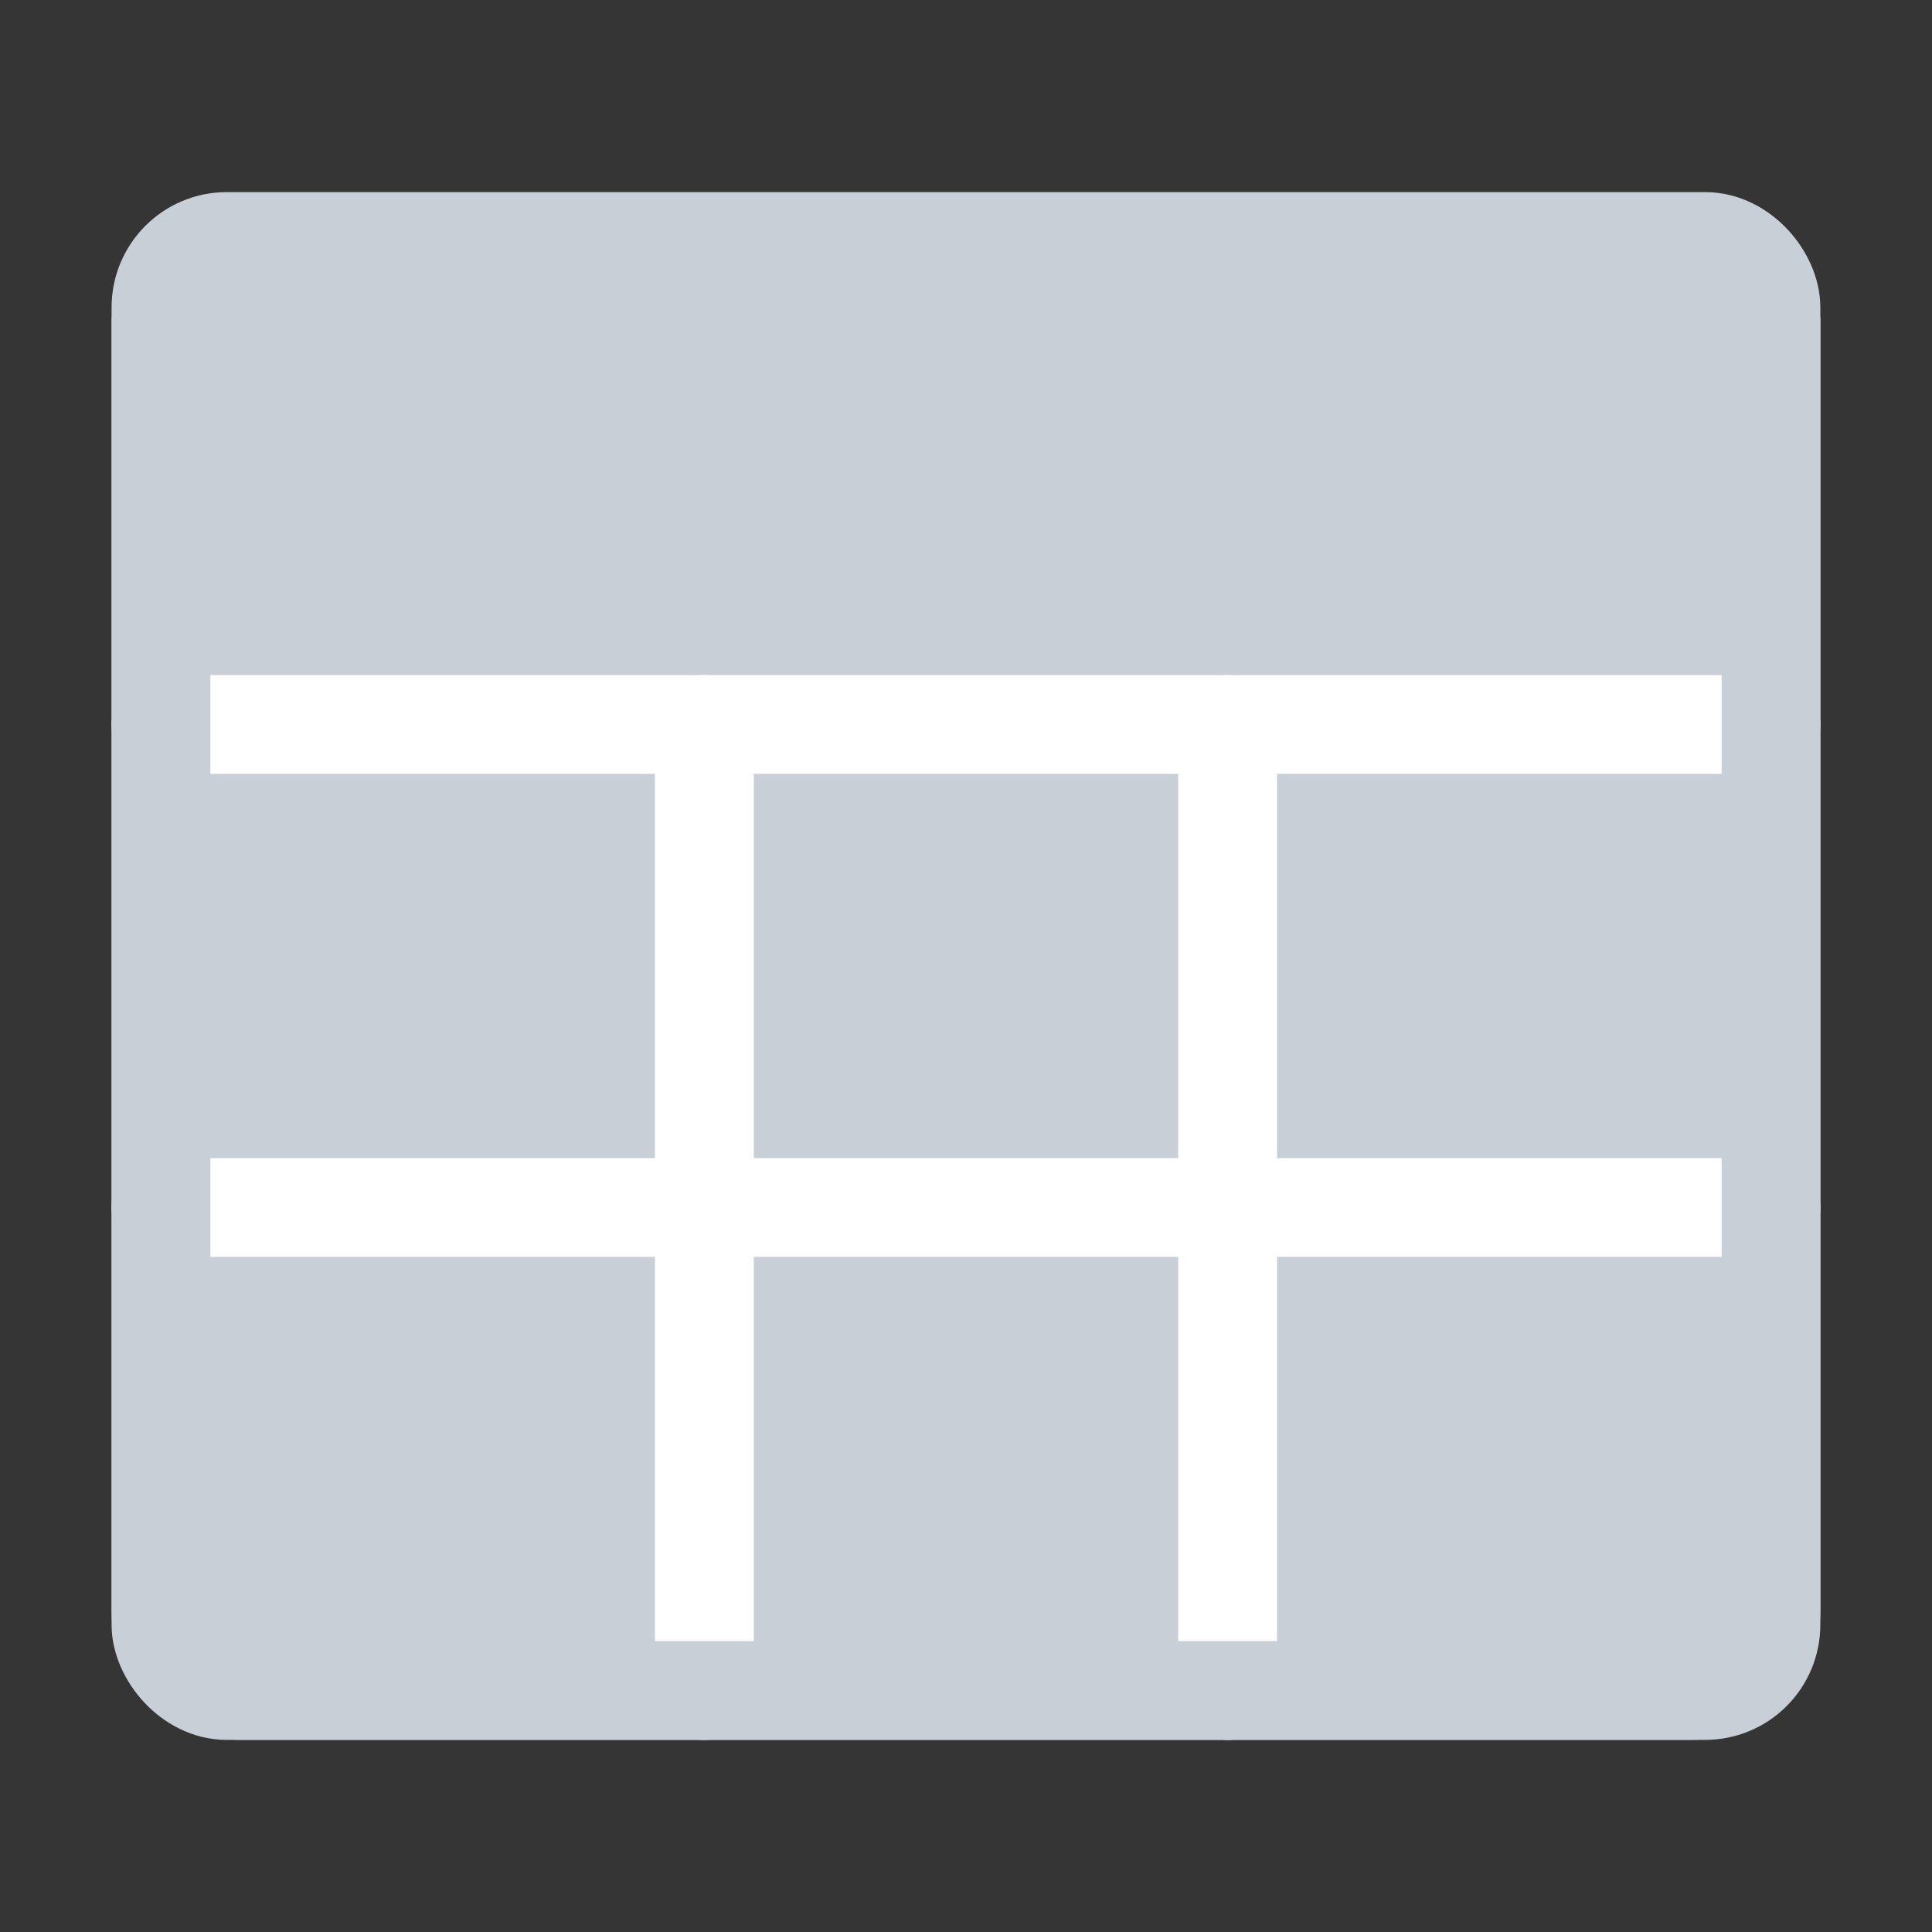 <?xml version="1.0" encoding="UTF-8"?>
<svg width="22px" height="22px" viewBox="0 0 22 22" version="1.1" xmlns="http://www.w3.org/2000/svg" xmlns:xlink="http://www.w3.org/1999/xlink">
    <rect x="0" y="0" width="22" height="22" fill="#333333" stroke="none"/>
    <title>表格_table-file</title>
    <g id="页面-1" stroke="none" stroke-width="1" fill="none" fill-rule="evenodd">
        <g id="设计规范" transform="translate(-880, -543)">
            <g id="表格_table-file" transform="translate(880, 543)">
                <rect id="矩形" fill-opacity="0.01" fill="#FFFFFF" x="0" y="0" width="22" height="22"></rect>
                <rect id="矩形" stroke="#C9CFD6" stroke-width="1.125" fill="#C9CFD6" fill-rule="nonzero" stroke-linejoin="round" x="1.833" y="2.75" width="18.333" height="16.5" rx="0.75"></rect>
                <line x1="1.833" y1="8.25" x2="20.167" y2="8.25" id="路径" stroke="#FFFFFF" stroke-width="1.125" stroke-linecap="round" stroke-linejoin="round"></line>
                <line x1="8.021" y1="8.25" x2="8.021" y2="19.25" id="路径" stroke="#FFFFFF" stroke-width="1.125" stroke-linecap="round" stroke-linejoin="round"></line>
                <line x1="13.979" y1="8.25" x2="13.979" y2="19.25" id="路径" stroke="#FFFFFF" stroke-width="1.125" stroke-linecap="round" stroke-linejoin="round"></line>
                <line x1="1.833" y1="13.75" x2="20.167" y2="13.75" id="路径" stroke="#FFFFFF" stroke-width="1.125" stroke-linecap="round" stroke-linejoin="round"></line>
                <path d="M20.167,3.667 L20.167,18.333 C20.167,18.84 19.756,19.25 19.25,19.25 L2.75,19.25 C2.244,19.25 1.833,18.84 1.833,18.333 L1.833,3.667" id="路径" stroke="#C9CFD6" stroke-width="1.125" stroke-linecap="round" stroke-linejoin="round"></path>
            </g>
        </g>
    </g>
</svg>